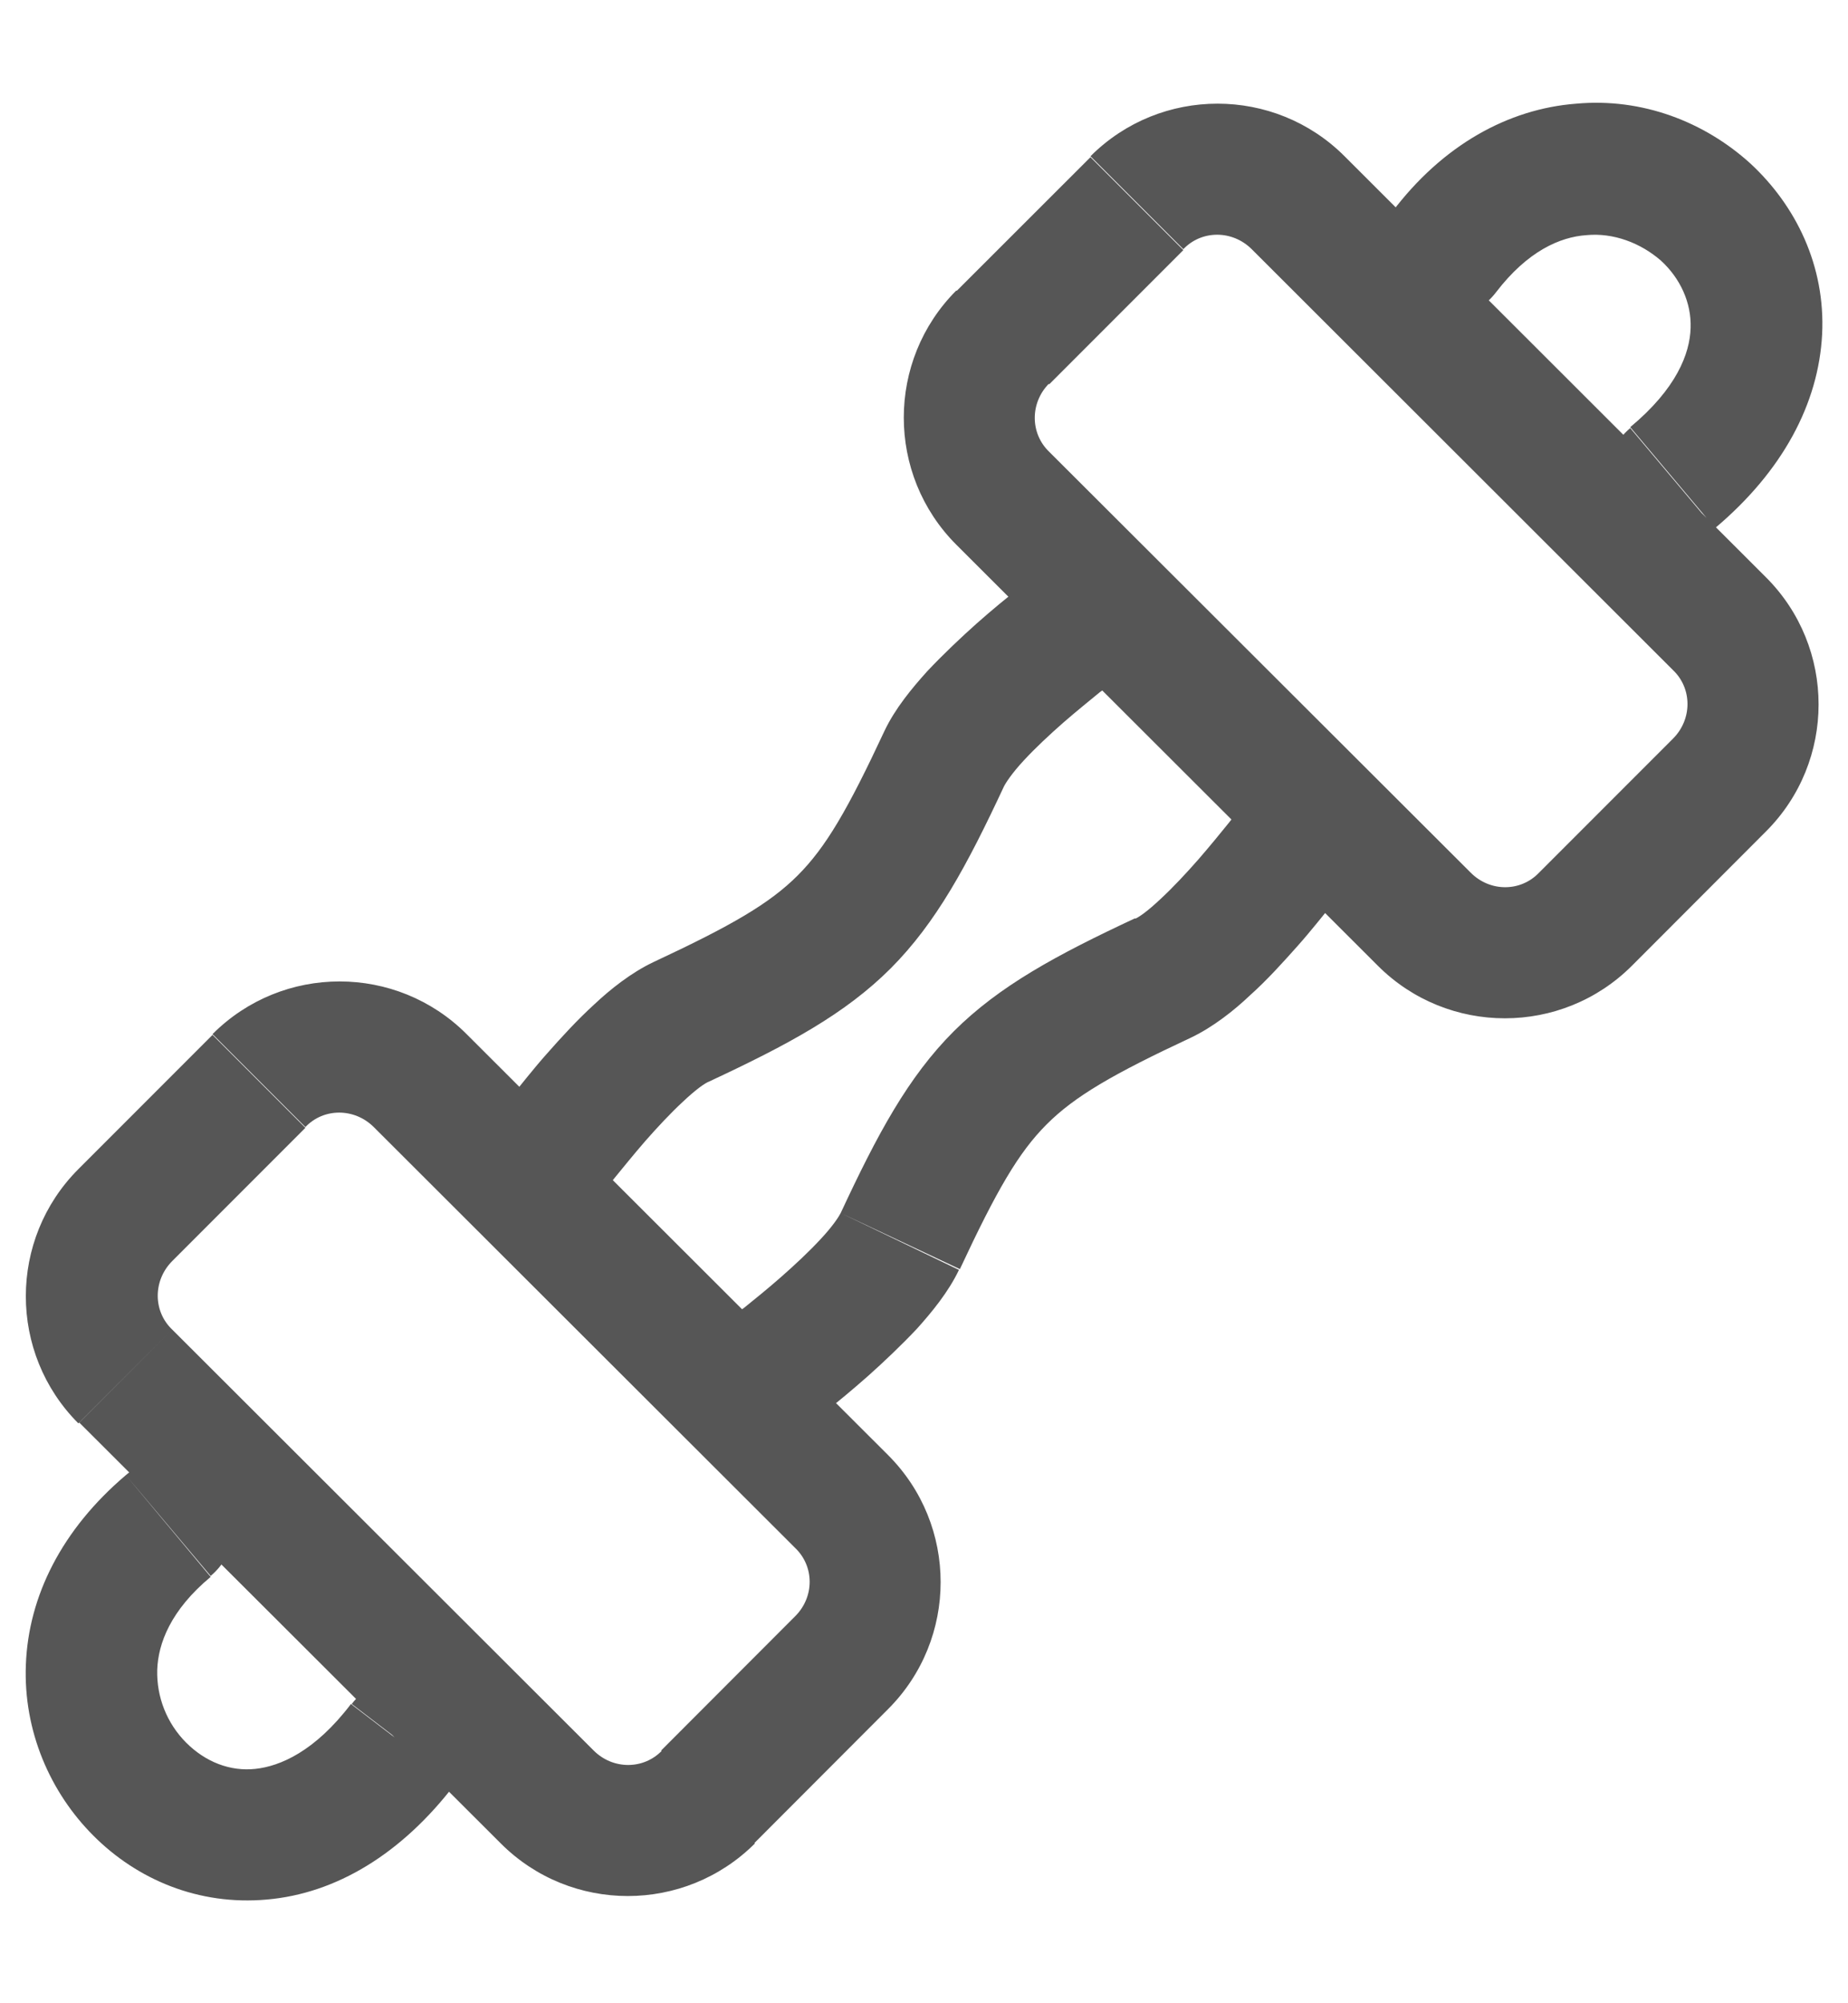 <svg width="12" height="13" viewBox="0 0 12 13" fill="none" xmlns="http://www.w3.org/2000/svg">
<path d="M3.229 7.234C3.087 7.422 3.126 7.689 3.32 7.832C3.513 7.974 3.775 7.934 3.917 7.741L3.229 7.234ZM7.24 4.411C7.428 4.269 7.468 4.002 7.331 3.814C7.195 3.626 6.921 3.586 6.734 3.723L7.24 4.411ZM4.742 8.566C4.555 8.708 4.515 8.976 4.651 9.163C4.794 9.351 5.061 9.391 5.249 9.254L4.742 8.566ZM8.754 5.749C8.896 5.561 8.856 5.294 8.662 5.151C8.475 5.009 8.207 5.049 8.065 5.242L8.754 5.749ZM9.038 1.378C8.896 1.566 8.93 1.834 9.118 1.976C9.305 2.118 9.573 2.084 9.715 1.896L9.038 1.378ZM10.586 2.778C10.403 2.932 10.381 3.199 10.534 3.381C10.688 3.564 10.955 3.586 11.137 3.433L10.586 2.778ZM1.368 10.227C1.55 10.074 1.573 9.806 1.42 9.624C1.266 9.442 0.999 9.419 0.817 9.573L1.368 10.227ZM2.961 11.576C3.104 11.388 3.07 11.121 2.882 10.979C2.694 10.836 2.427 10.871 2.284 11.058L2.961 11.576ZM3.57 7.485C3.912 7.741 3.912 7.741 3.912 7.741C3.912 7.741 3.912 7.741 3.917 7.735C3.923 7.729 3.923 7.724 3.934 7.718C3.946 7.701 3.969 7.672 3.991 7.644C4.043 7.581 4.111 7.496 4.19 7.405C4.27 7.314 4.355 7.223 4.435 7.149C4.52 7.069 4.577 7.029 4.606 7.018L4.242 6.244C4.099 6.312 3.963 6.42 3.86 6.517C3.747 6.62 3.644 6.733 3.553 6.836C3.462 6.938 3.383 7.041 3.326 7.109C3.297 7.143 3.274 7.177 3.257 7.194C3.252 7.206 3.24 7.211 3.24 7.217C3.24 7.223 3.235 7.223 3.235 7.223C3.229 7.234 3.229 7.234 3.57 7.485ZM4.606 7.018C5.118 6.779 5.488 6.58 5.784 6.284C6.079 5.988 6.279 5.618 6.518 5.106L5.744 4.742C5.505 5.254 5.363 5.498 5.18 5.681C4.998 5.863 4.754 6.005 4.242 6.244L4.606 7.018ZM6.518 5.106C6.529 5.083 6.569 5.02 6.648 4.935C6.722 4.855 6.813 4.77 6.904 4.69C6.995 4.611 7.081 4.542 7.143 4.491C7.177 4.468 7.2 4.446 7.217 4.434C7.229 4.429 7.234 4.423 7.234 4.417C7.234 4.417 7.24 4.417 7.24 4.411C7.24 4.411 7.24 4.411 6.984 4.07C6.728 3.729 6.728 3.729 6.728 3.729L6.722 3.734C6.717 3.74 6.705 3.746 6.7 3.751C6.677 3.768 6.648 3.791 6.614 3.82C6.54 3.877 6.444 3.956 6.341 4.047C6.239 4.138 6.125 4.246 6.022 4.355C5.92 4.468 5.812 4.599 5.744 4.742L6.518 5.106ZM4.993 8.907C5.249 9.249 5.249 9.249 5.249 9.249L5.254 9.243C5.26 9.237 5.271 9.232 5.277 9.226C5.3 9.209 5.328 9.186 5.363 9.158C5.436 9.101 5.533 9.021 5.636 8.93C5.738 8.839 5.852 8.731 5.954 8.623C6.051 8.515 6.159 8.384 6.227 8.241L5.459 7.872C5.448 7.894 5.408 7.957 5.328 8.042C5.254 8.122 5.163 8.207 5.072 8.287C4.981 8.367 4.896 8.435 4.833 8.486C4.799 8.509 4.776 8.532 4.759 8.543C4.748 8.549 4.742 8.554 4.742 8.56C4.742 8.56 4.737 8.56 4.737 8.566C4.742 8.566 4.742 8.566 4.993 8.907ZM6.233 8.236C6.472 7.724 6.614 7.479 6.796 7.297C6.978 7.115 7.223 6.972 7.735 6.733L7.371 5.959C6.859 6.198 6.489 6.398 6.193 6.693C5.897 6.989 5.698 7.359 5.459 7.872L6.233 8.236ZM7.735 6.733C7.877 6.665 8.014 6.557 8.116 6.46C8.23 6.358 8.332 6.244 8.424 6.141C8.515 6.039 8.594 5.937 8.651 5.868C8.68 5.834 8.702 5.8 8.719 5.783C8.725 5.772 8.736 5.766 8.736 5.76C8.736 5.755 8.742 5.755 8.742 5.755C8.742 5.755 8.742 5.755 8.401 5.498C8.059 5.242 8.059 5.242 8.059 5.242C8.059 5.242 8.059 5.242 8.054 5.248C8.048 5.254 8.048 5.259 8.037 5.265C8.025 5.282 8.002 5.311 7.98 5.339C7.929 5.402 7.86 5.487 7.781 5.578C7.701 5.669 7.616 5.76 7.536 5.834C7.451 5.914 7.394 5.954 7.365 5.965L7.735 6.733ZM7.684 1.617C7.803 1.492 8.002 1.492 8.128 1.617L8.731 1.014C8.276 0.559 7.536 0.559 7.081 1.014L7.684 1.617ZM8.128 1.617L10.864 4.349L11.467 3.746L8.731 1.014L8.128 1.617ZM10.864 4.349C10.989 4.468 10.989 4.668 10.864 4.793L11.467 5.396C11.923 4.941 11.923 4.201 11.467 3.746L10.864 4.349ZM10.864 4.793L9.994 5.663L10.597 6.267L11.467 5.396L10.864 4.793ZM9.994 5.663C9.874 5.789 9.675 5.789 9.55 5.663L8.947 6.267C9.402 6.722 10.142 6.722 10.597 6.267L9.994 5.663ZM9.55 5.663L6.813 2.932L6.21 3.535L8.947 6.267L9.55 5.663ZM6.813 2.932C6.688 2.812 6.688 2.613 6.813 2.488L6.21 1.885C5.755 2.34 5.755 3.08 6.21 3.535L6.813 2.932ZM6.813 2.494L7.684 1.623L7.081 1.02L6.21 1.89L6.813 2.494ZM1.983 7.314C2.102 7.189 2.301 7.189 2.427 7.314L3.03 6.711C2.575 6.255 1.835 6.255 1.38 6.711L1.983 7.314ZM2.427 7.314L5.163 10.045L5.766 9.442L3.03 6.711L2.427 7.314ZM5.163 10.045C5.289 10.165 5.289 10.364 5.163 10.489L5.766 11.092C6.222 10.637 6.222 9.897 5.766 9.442L5.163 10.045ZM5.163 10.489L4.293 11.36L4.896 11.963L5.766 11.092L5.163 10.489ZM4.299 11.36C4.179 11.485 3.98 11.485 3.855 11.36L3.252 11.963C3.707 12.418 4.446 12.418 4.902 11.963L4.299 11.36ZM3.855 11.36L1.118 8.628L0.515 9.232L3.252 11.963L3.855 11.36ZM1.118 8.628C0.993 8.509 0.993 8.31 1.118 8.184L0.509 7.587C0.054 8.042 0.054 8.782 0.509 9.237L1.118 8.628ZM1.112 8.19L1.983 7.319L1.38 6.716L0.509 7.587L1.112 8.19ZM9.715 1.896C9.92 1.629 10.13 1.538 10.301 1.526C10.477 1.509 10.654 1.577 10.785 1.691C10.91 1.805 10.984 1.964 10.978 2.129C10.973 2.294 10.887 2.522 10.586 2.772L11.137 3.427C11.576 3.057 11.809 2.619 11.832 2.169C11.854 1.725 11.661 1.333 11.365 1.06C11.069 0.792 10.665 0.633 10.233 0.673C9.795 0.707 9.368 0.94 9.038 1.378L9.715 1.896ZM0.817 9.573C0.401 9.926 0.185 10.358 0.168 10.802C0.151 11.235 0.327 11.633 0.606 11.912C0.89 12.197 1.289 12.367 1.733 12.327C2.182 12.288 2.609 12.031 2.956 11.576L2.279 11.058C2.045 11.366 1.818 11.462 1.659 11.479C1.494 11.497 1.334 11.434 1.209 11.309C1.084 11.184 1.016 11.013 1.021 10.836C1.027 10.666 1.107 10.45 1.368 10.233L0.817 9.573Z" fill="#565656"/>
</svg>
